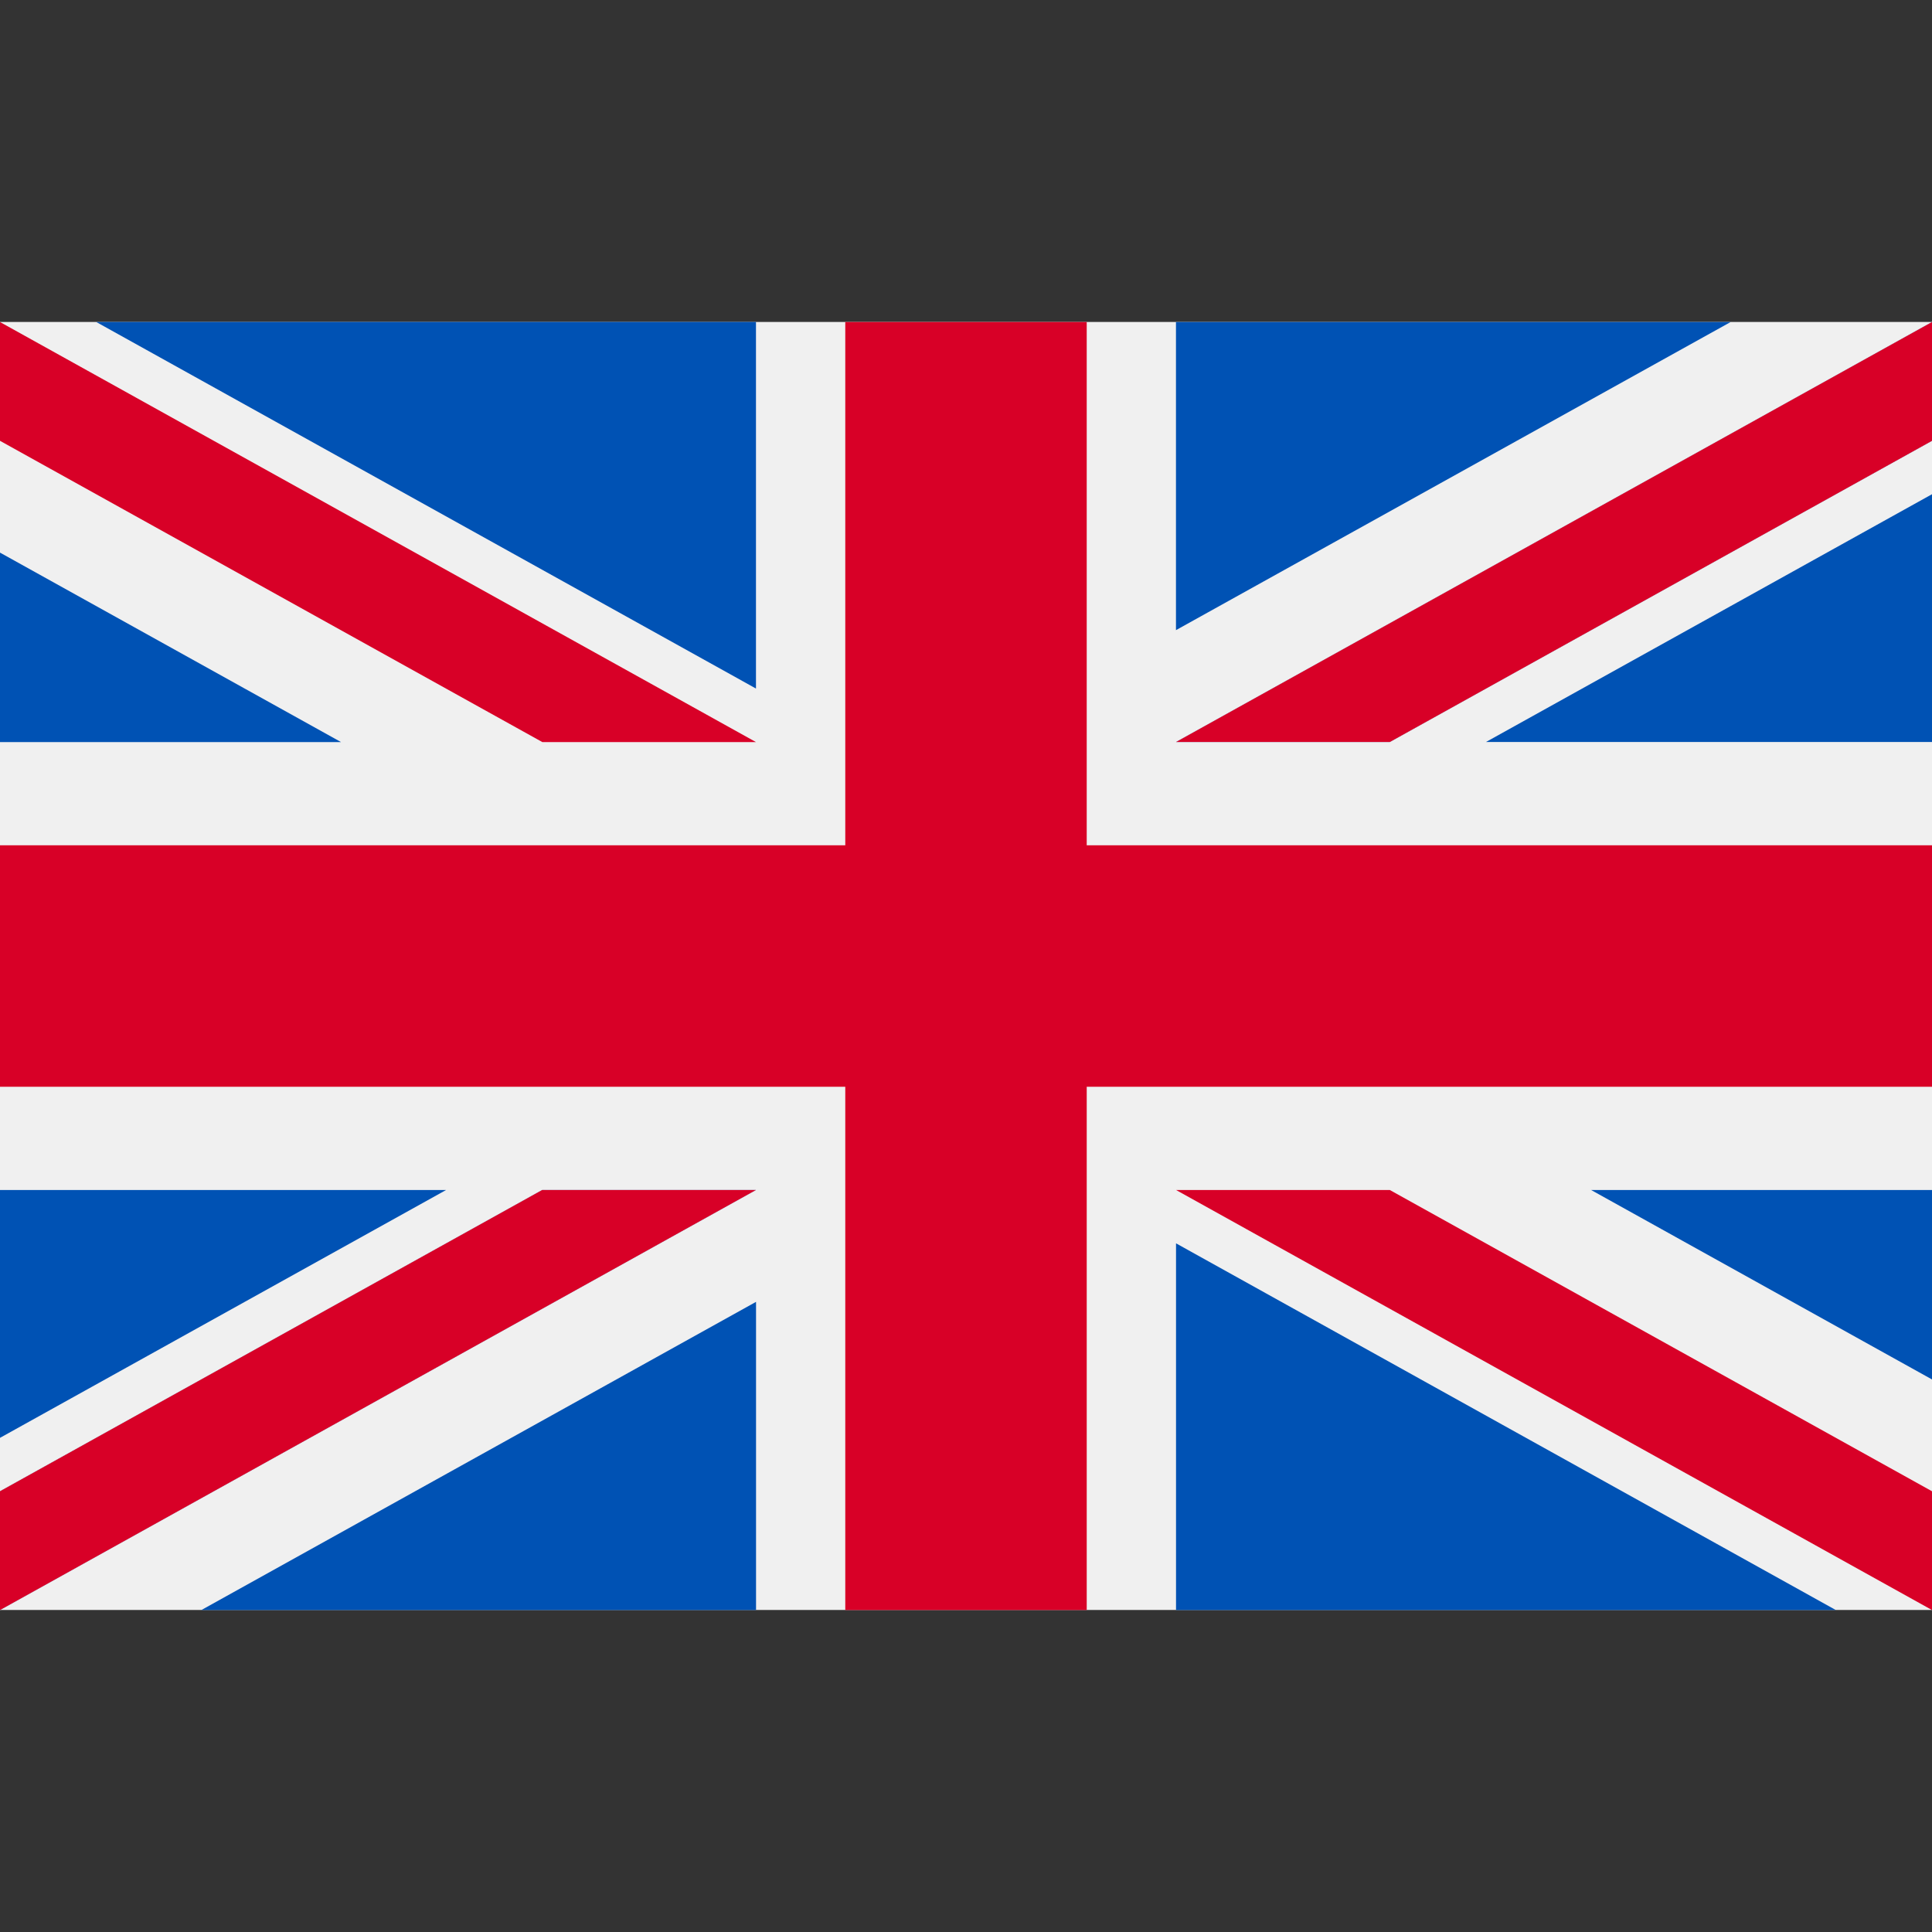 <svg width="31" height="31" fill="none" xmlns="http://www.w3.org/2000/svg"><rect width="100%" height="100%" fill="#333333" stroke="none"/><g clip-path="url(#clip0)"><path d="M31 25.833H0V5.166h31v20.667z" fill="#F0F0F0"/><path d="M17.438 25.834h-3.875v-8.396H0v-3.875h13.563V5.167h3.874v8.396H31v3.875H17.437v8.396z" fill="#D80027"/><path d="M23.843 11.906L31 7.93v3.976h-7.157zm-4.973 0L31 5.167v1.906l-8.7 4.833h-3.43zm8.899-6.739l-8.9 4.944V5.167h8.9z" fill="#0052B4"/><path d="M18.87 11.906L31 5.167v1.906l-8.7 4.833h-3.43z" fill="#F0F0F0"/><path d="M18.87 11.906L31 5.167v1.906l-8.7 4.833h-3.43z" fill="#D80027"/><path d="M5.47 11.906L0 8.867v3.04h5.47zm6.66-.856V5.166H1.543l10.587 5.882z" fill="#0052B4"/><path d="M8.7 11.906L0 7.073V5.167l12.13 6.74H8.7z" fill="#D80027"/><path d="M7.158 19.094L0 23.071v-3.977h7.158zm4.972 0L0 25.834v-1.906l8.7-4.834h3.43zm-8.899 6.74l8.9-4.945v4.945h-8.9z" fill="#0052B4"/><path d="M12.13 19.094L0 25.834v-1.906l8.7-4.834h3.43z" fill="#F0F0F0"/><path d="M12.13 19.094L0 25.834v-1.906l8.7-4.834h3.43z" fill="#D80027"/><path d="M25.53 19.094l5.47 3.04v-3.04h-5.47zm-6.66.857v5.883h10.587L18.87 19.95z" fill="#0052B4"/><path d="M22.3 19.094l8.7 4.834v1.906l-12.13-6.74h3.43z" fill="#D80027"/></g><defs><clipPath id="clip0"><path fill="#fff" transform="matrix(1 0 0 -1 0 31)" d="M0 0h31v31H0z"/></clipPath></defs></svg>